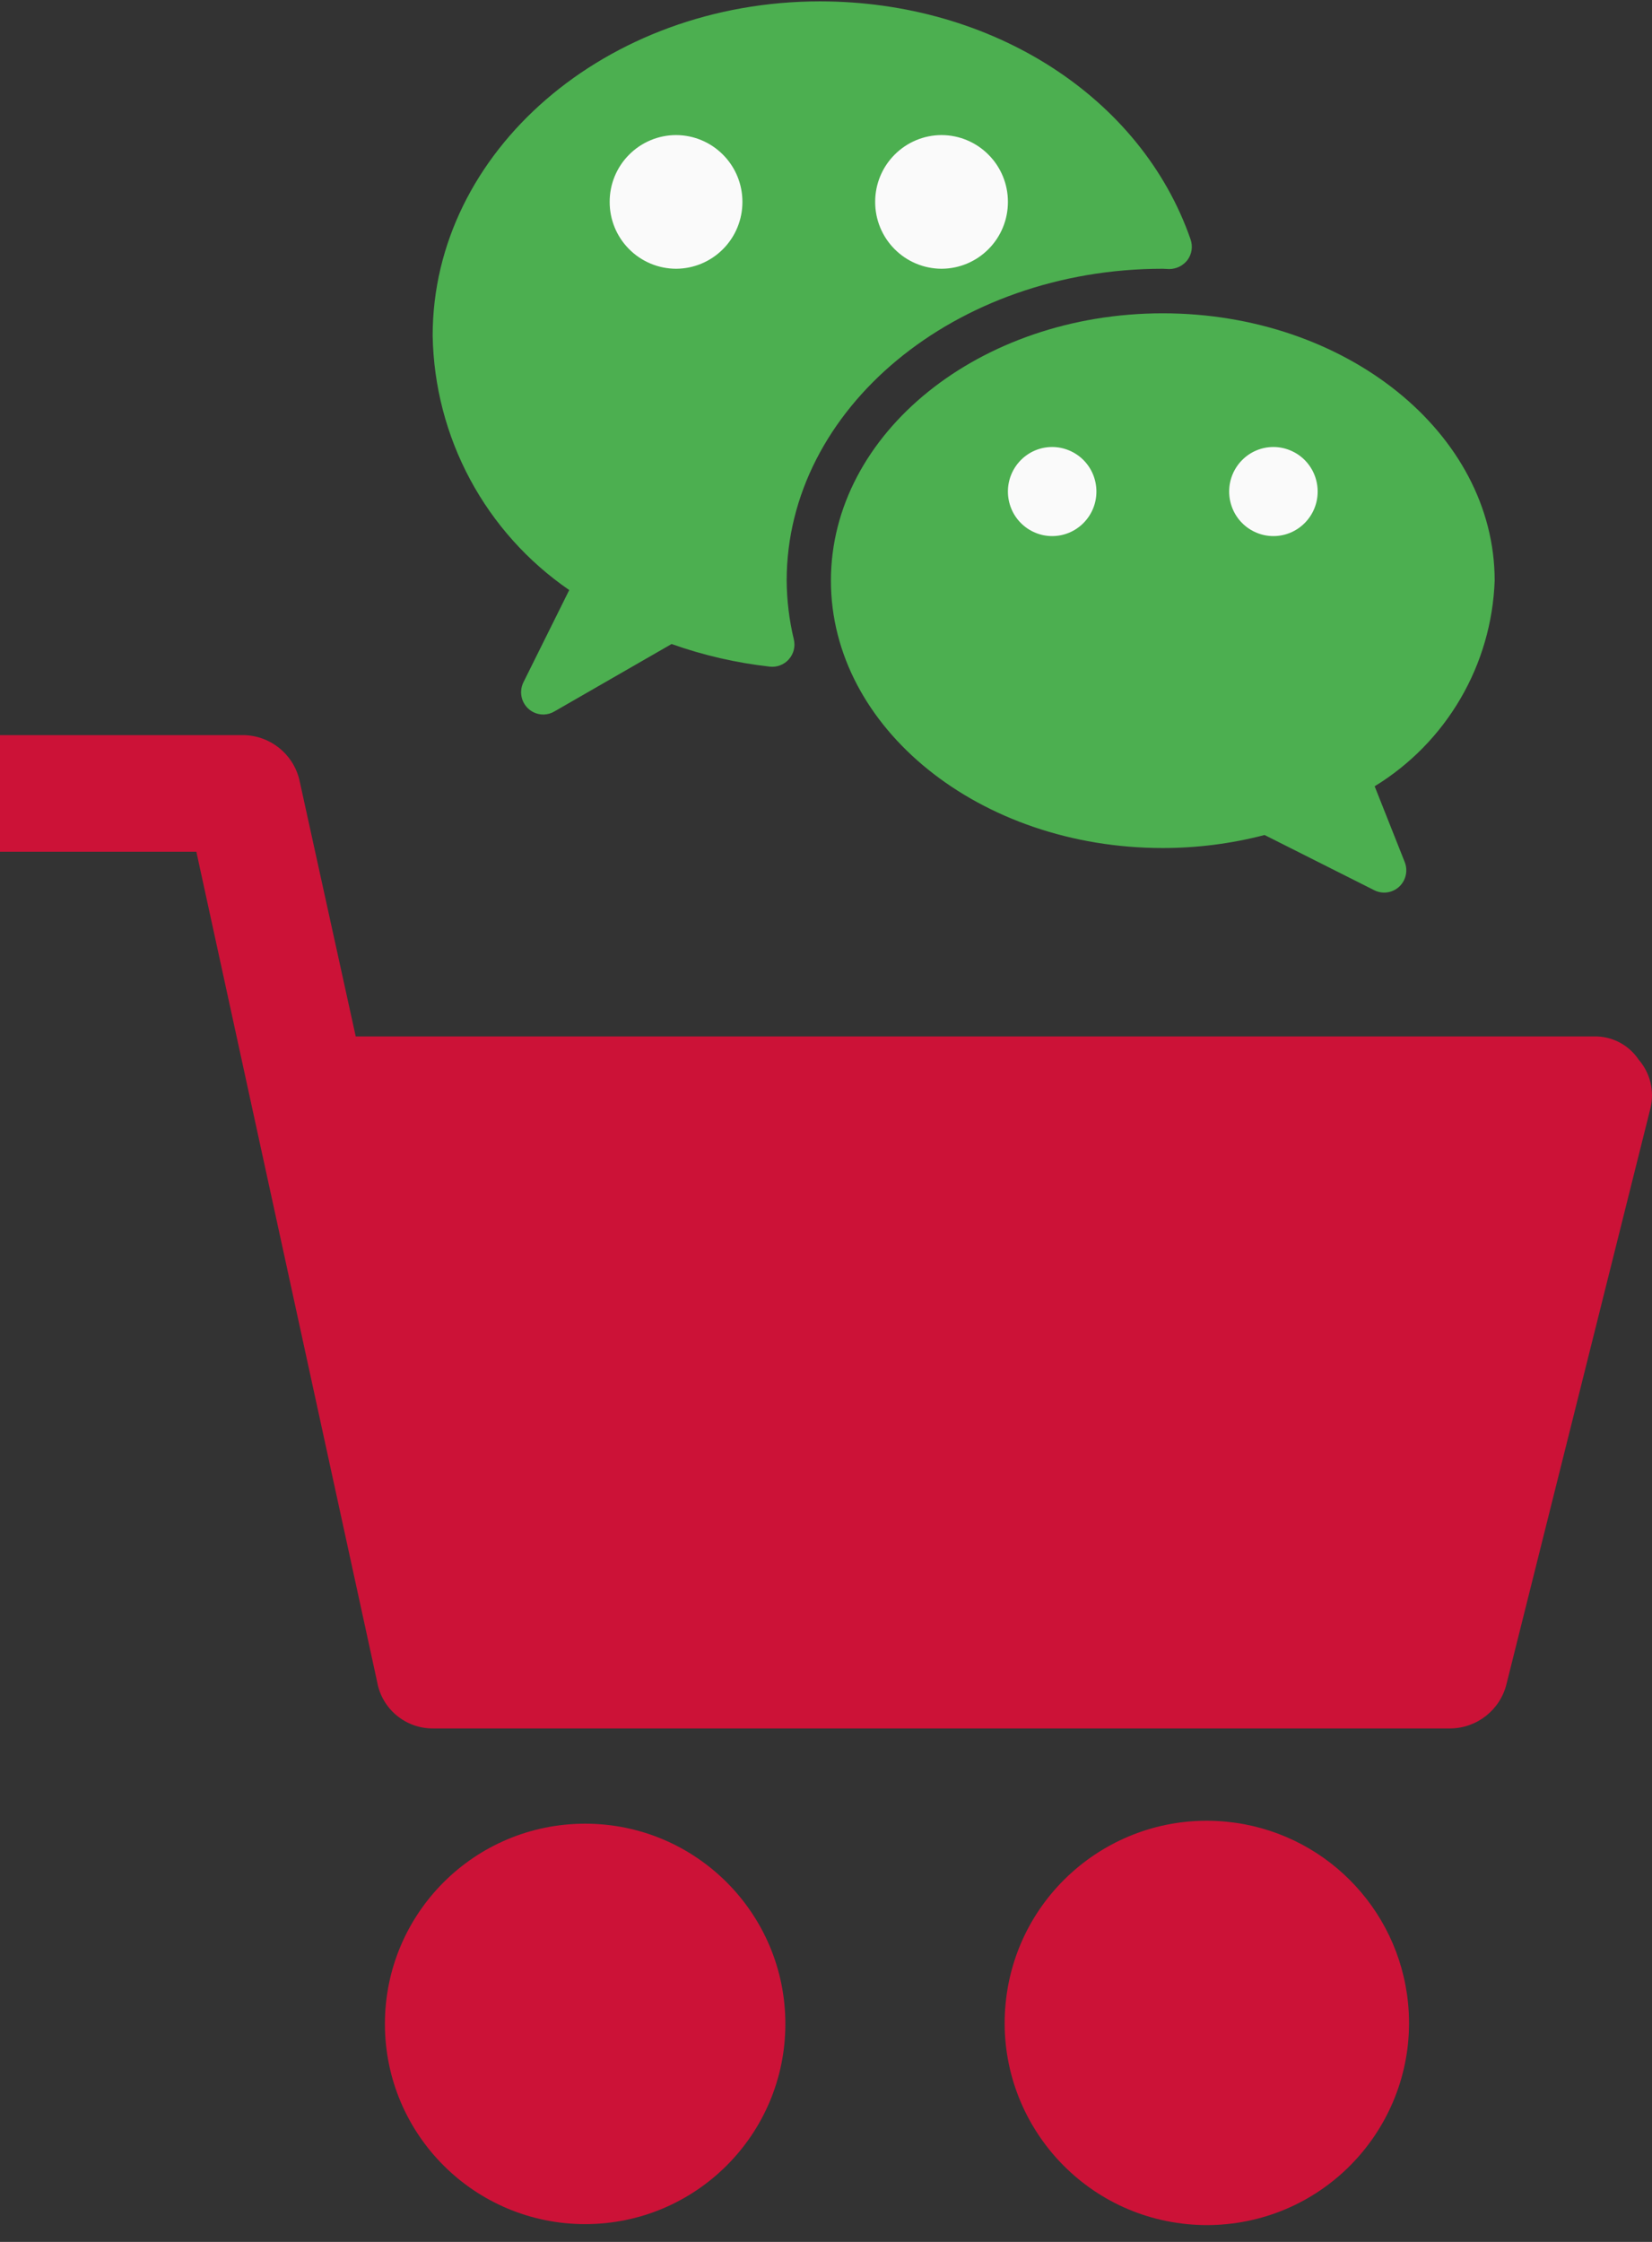<svg width="42" height="57" viewBox="0 0 42 57" fill="none" xmlns="http://www.w3.org/2000/svg">
<rect x="0" y="0" width="42" height="57" fill="#333333" stroke="none"/>
<path d="M14.877 56.548C17.688 56.548 19.967 54.269 19.967 51.457C19.967 48.646 17.688 46.367 14.877 46.367C12.065 46.367 9.786 48.646 9.786 51.457C9.786 54.269 12.065 56.548 14.877 56.548Z" fill="#CC1237"/>
<path d="M31.186 46.317C28.361 46.039 25.845 48.104 25.567 50.929C25.289 53.754 27.354 56.27 30.179 56.548C30.514 56.581 30.851 56.581 31.186 56.548C34.011 56.27 36.076 53.754 35.798 50.929C35.557 48.489 33.626 46.557 31.186 46.317Z" fill="#CC1237"/>
<path d="M40.527 26.351C40.982 26.341 41.41 26.565 41.663 26.944C41.957 27.283 42.067 27.744 41.96 28.179L38.303 42.808C38.143 43.472 37.552 43.941 36.869 43.945H11.021C10.317 43.956 9.709 43.453 9.588 42.759L4.992 21.655H0V18.69H6.178C6.86 18.694 7.452 19.163 7.611 19.827L9.044 26.351H40.527Z" fill="#CC1237"/>
<g clip-path="url(#clip0)">
<path fill-rule="evenodd" clip-rule="evenodd" d="M30.269 6.087C29.013 2.467 25.224 0.035 20.844 0.035C15.415 0.036 11 3.847 11 8.533C11.022 9.81 11.348 11.064 11.952 12.19C12.556 13.315 13.42 14.279 14.472 15.002L13.31 17.342C13.242 17.476 13.23 17.631 13.275 17.774C13.321 17.916 13.421 18.035 13.554 18.104C13.726 18.193 13.931 18.187 14.097 18.087L17.074 16.374C17.881 16.661 18.719 16.854 19.57 16.949C19.66 16.959 19.751 16.948 19.836 16.915C19.92 16.883 19.996 16.83 20.056 16.762C20.116 16.694 20.159 16.613 20.181 16.525C20.203 16.437 20.203 16.345 20.182 16.256C20.065 15.768 20.004 15.267 20 14.764C20 10.392 24.29 6.833 29.562 6.833L29.728 6.841C29.818 6.84 29.907 6.818 29.988 6.778C30.069 6.737 30.139 6.679 30.194 6.606C30.247 6.532 30.282 6.447 30.295 6.356C30.308 6.266 30.299 6.174 30.269 6.088V6.087Z" fill="#4CAF50"/>
<path fill-rule="evenodd" clip-rule="evenodd" d="M17.188 3.434C16.739 3.435 16.309 3.615 15.993 3.934C15.676 4.252 15.499 4.684 15.5 5.133C15.499 5.583 15.676 6.015 15.993 6.333C16.309 6.652 16.739 6.832 17.188 6.833C17.636 6.832 18.066 6.652 18.382 6.333C18.699 6.015 18.876 5.583 18.875 5.133C18.876 4.684 18.699 4.252 18.382 3.934C18.066 3.615 17.636 3.435 17.188 3.434ZM23.938 3.434C23.489 3.435 23.059 3.615 22.743 3.934C22.426 4.252 22.249 4.684 22.25 5.133C22.249 5.583 22.426 6.015 22.743 6.333C23.059 6.652 23.489 6.832 23.938 6.833C24.386 6.832 24.816 6.652 25.132 6.333C25.449 6.015 25.626 5.583 25.625 5.133C25.626 4.684 25.449 4.252 25.132 3.934C24.816 3.615 24.386 3.435 23.938 3.434Z" fill="#FAFAFA"/>
<path fill-rule="evenodd" clip-rule="evenodd" d="M38 14.763C38 11.015 34.215 7.966 29.562 7.966C24.91 7.966 21.125 11.015 21.125 14.763C21.125 18.512 24.91 21.561 29.562 21.561C30.436 21.561 31.305 21.45 32.15 21.23L34.939 22.634C35.217 22.774 35.555 22.661 35.694 22.381C35.766 22.236 35.773 22.067 35.713 21.917L34.949 19.991C35.849 19.44 36.599 18.674 37.131 17.762C37.664 16.85 37.962 15.819 38 14.763Z" fill="#4CAF50"/>
<path fill-rule="evenodd" clip-rule="evenodd" d="M26.75 11.365C26.129 11.365 25.625 11.872 25.625 12.498C25.625 12.646 25.654 12.793 25.71 12.93C25.766 13.068 25.849 13.192 25.953 13.297C26.058 13.403 26.182 13.486 26.319 13.543C26.455 13.601 26.602 13.63 26.75 13.63C27.371 13.63 27.875 13.123 27.875 12.498C27.875 12.349 27.846 12.202 27.79 12.065C27.734 11.928 27.651 11.803 27.547 11.698C27.442 11.592 27.318 11.509 27.181 11.452C27.045 11.395 26.898 11.365 26.75 11.365ZM32.375 11.365C31.754 11.365 31.25 11.872 31.25 12.498C31.25 12.646 31.279 12.793 31.335 12.93C31.391 13.068 31.474 13.192 31.578 13.297C31.683 13.403 31.807 13.486 31.944 13.543C32.08 13.601 32.227 13.63 32.375 13.63C32.996 13.63 33.5 13.123 33.5 12.498C33.5 12.349 33.471 12.202 33.415 12.065C33.359 11.928 33.276 11.803 33.172 11.698C33.067 11.592 32.943 11.509 32.806 11.452C32.67 11.395 32.523 11.365 32.375 11.365Z" fill="#FAFAFA"/>
</g>
<defs>
<clipPath id="clip0">
<rect width="27" height="23" fill="white" transform="translate(11)"/>
</clipPath>
</defs>
</svg>
